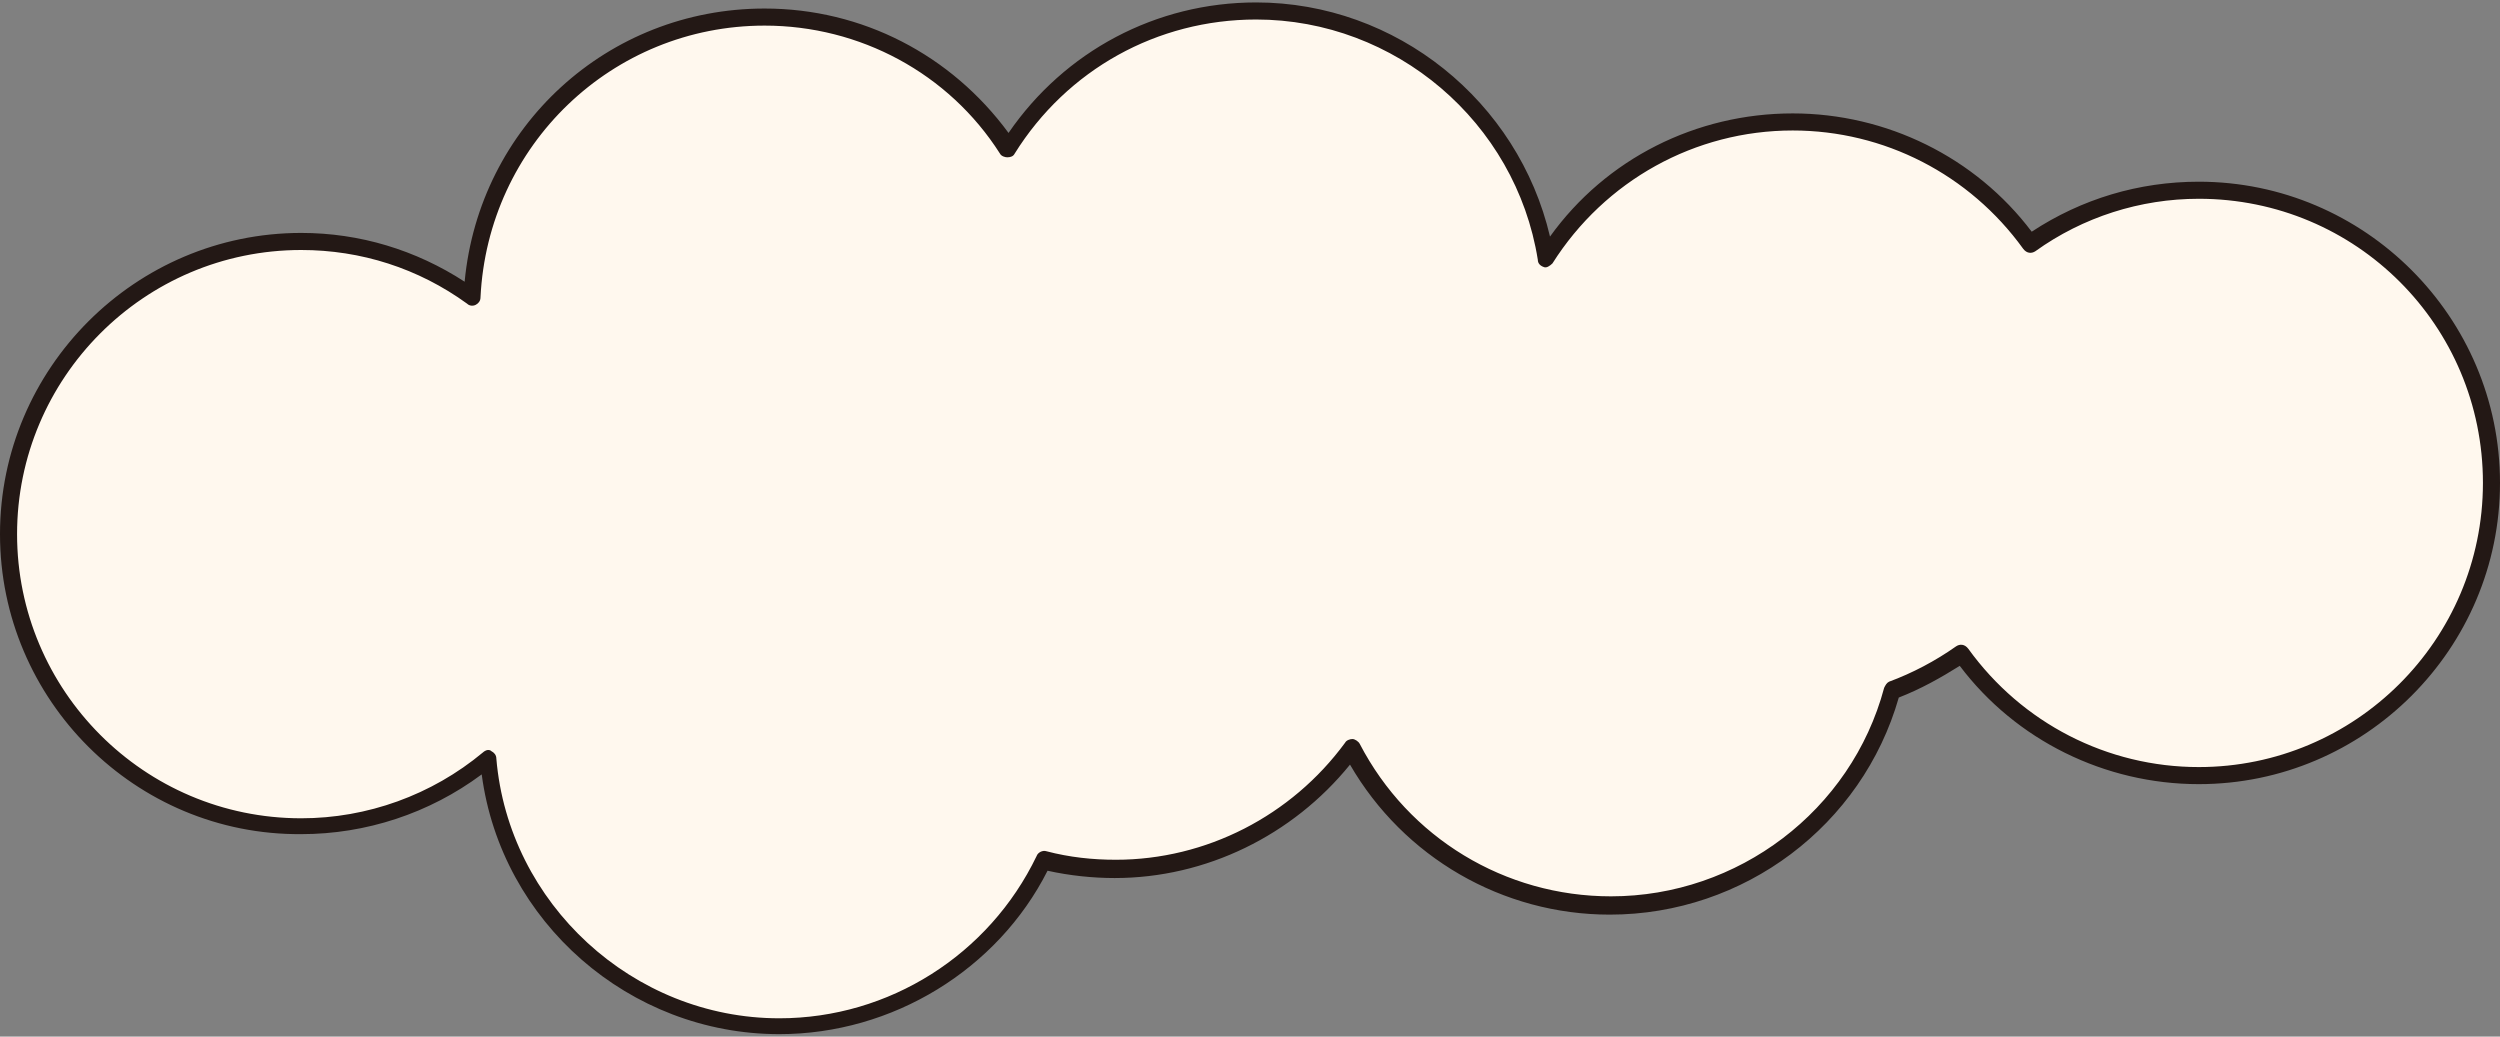 <?xml version="1.0" encoding="utf-8"?>
<svg version="1.1" id="the-element-cloud-2" xmlns="http://www.w3.org/2000/svg" xmlns:xlink="http://www.w3.org/1999/xlink" x="0px"
	 y="0px" viewBox="0 0 205 85" style="enable-background:new 0 0 205 85;" xml:space="preserve">
<rect x="0" y="0" width="205" height="85" fill="#808080" stroke="none"/>
<style type="text/css">
	.st0{fill:#FFF8EE;}
	.st1{fill:#231815;}
</style>
<g>
	<path class="st0" d="M180.3,15.5c-5.2,0-9.9,1.6-13.8,4.4c-4.4-6-11.4-10-19.5-10c-8.5,0-16,4.5-20.3,11.2C125,9.7,115,0.9,103,0.9
		c-8.6,0-16.1,4.5-20.3,11.3C78.4,5.7,71,1.4,62.7,1.4c-12.9,0-23.4,10.2-24,23c-3.9-2.9-8.8-4.6-14.1-4.6c-13.2,0-24,10.7-24,24
		c0,13.2,10.7,24,24,24c5.8,0,11.2-2.1,15.4-5.6c1,12.3,11.3,21.9,23.9,21.9c9.6,0,17.8-5.6,21.7-13.7c1.9,0.5,3.8,0.7,5.8,0.7
		c8,0,15-3.9,19.4-9.9c4,7.6,12,12.8,21.2,12.8c11,0,20.3-7.5,23.1-17.6c2-0.7,3.9-1.7,5.7-3c4.4,6,11.4,10,19.5,10
		c13.2,0,24-10.7,24-24S193.6,15.5,180.3,15.5z"/>
	<path class="st1" d="M63.9,84.8c-12.3,0-22.8-9.2-24.4-21.3c-4.3,3.2-9.5,4.9-14.8,4.9C11.1,68.5,0,57.4,0,43.8
		s11.1-24.7,24.7-24.7c4.8,0,9.4,1.4,13.4,4C39.3,10.4,49.8,0.7,62.7,0.7c8,0,15.3,3.8,20,10.2C87.3,4.2,94.8,0.2,103,0.2
		c11.5,0,21.5,8.1,24.1,19.2c4.6-6.4,12-10.1,19.9-10.1c7.7,0,15,3.6,19.6,9.7c4.1-2.7,8.8-4.1,13.7-4.1c13.6,0,24.7,11.1,24.7,24.7
		s-11.1,24.7-24.7,24.7c-7.7,0-15-3.6-19.6-9.7c-1.6,1-3.2,1.9-5,2.6c-3,10.5-12.7,17.8-23.7,17.8c-8.8,0-16.9-4.7-21.3-12.3
		c-4.7,5.8-11.8,9.3-19.3,9.3c-1.8,0-3.7-0.2-5.5-0.6C81.8,79.5,73.2,84.8,63.9,84.8z M40,61.5c0.1,0,0.2,0,0.3,0.1
		c0.2,0.1,0.4,0.3,0.4,0.6c1,11.9,11.2,21.3,23.2,21.3c9,0,17.2-5.2,21.1-13.3c0.1-0.3,0.5-0.5,0.8-0.4c1.9,0.5,3.8,0.7,5.7,0.7
		c7.4,0,14.4-3.6,18.8-9.6c0.1-0.2,0.4-0.3,0.6-0.3c0.2,0,0.5,0.2,0.6,0.4c4,7.7,11.9,12.5,20.6,12.5c10.4,0,19.7-7,22.4-17.1
		c0.1-0.2,0.2-0.4,0.4-0.5c1.9-0.7,3.8-1.7,5.5-2.9c0.3-0.2,0.7-0.2,1,0.2c4.4,6.1,11.4,9.7,18.9,9.7c12.8,0,23.3-10.4,23.3-23.3
		s-10.4-23.3-23.3-23.3c-4.8,0-9.5,1.5-13.4,4.3c-0.3,0.2-0.7,0.2-1-0.2c-4.4-6.1-11.4-9.7-18.9-9.7c-8,0-15.4,4.1-19.7,10.9
		c-0.2,0.2-0.5,0.4-0.7,0.3c-0.3-0.1-0.5-0.3-0.5-0.6C124.3,10,114.4,1.6,103,1.6c-8.1,0-15.5,4.1-19.8,11c-0.1,0.2-0.3,0.3-0.6,0.3
		c0,0,0,0,0,0c-0.2,0-0.5-0.1-0.6-0.3C77.8,6,70.5,2.1,62.7,2.1c-12.5,0-22.7,9.8-23.3,22.3c0,0.3-0.2,0.5-0.4,0.6
		c-0.2,0.1-0.5,0.1-0.7-0.1c-4-2.9-8.7-4.4-13.6-4.4C11.8,20.5,1.4,31,1.4,43.8s10.4,23.3,23.3,23.3c5.4,0,10.7-1.9,14.9-5.4
		C39.7,61.6,39.9,61.5,40,61.5z"/>
</g>
</svg>
